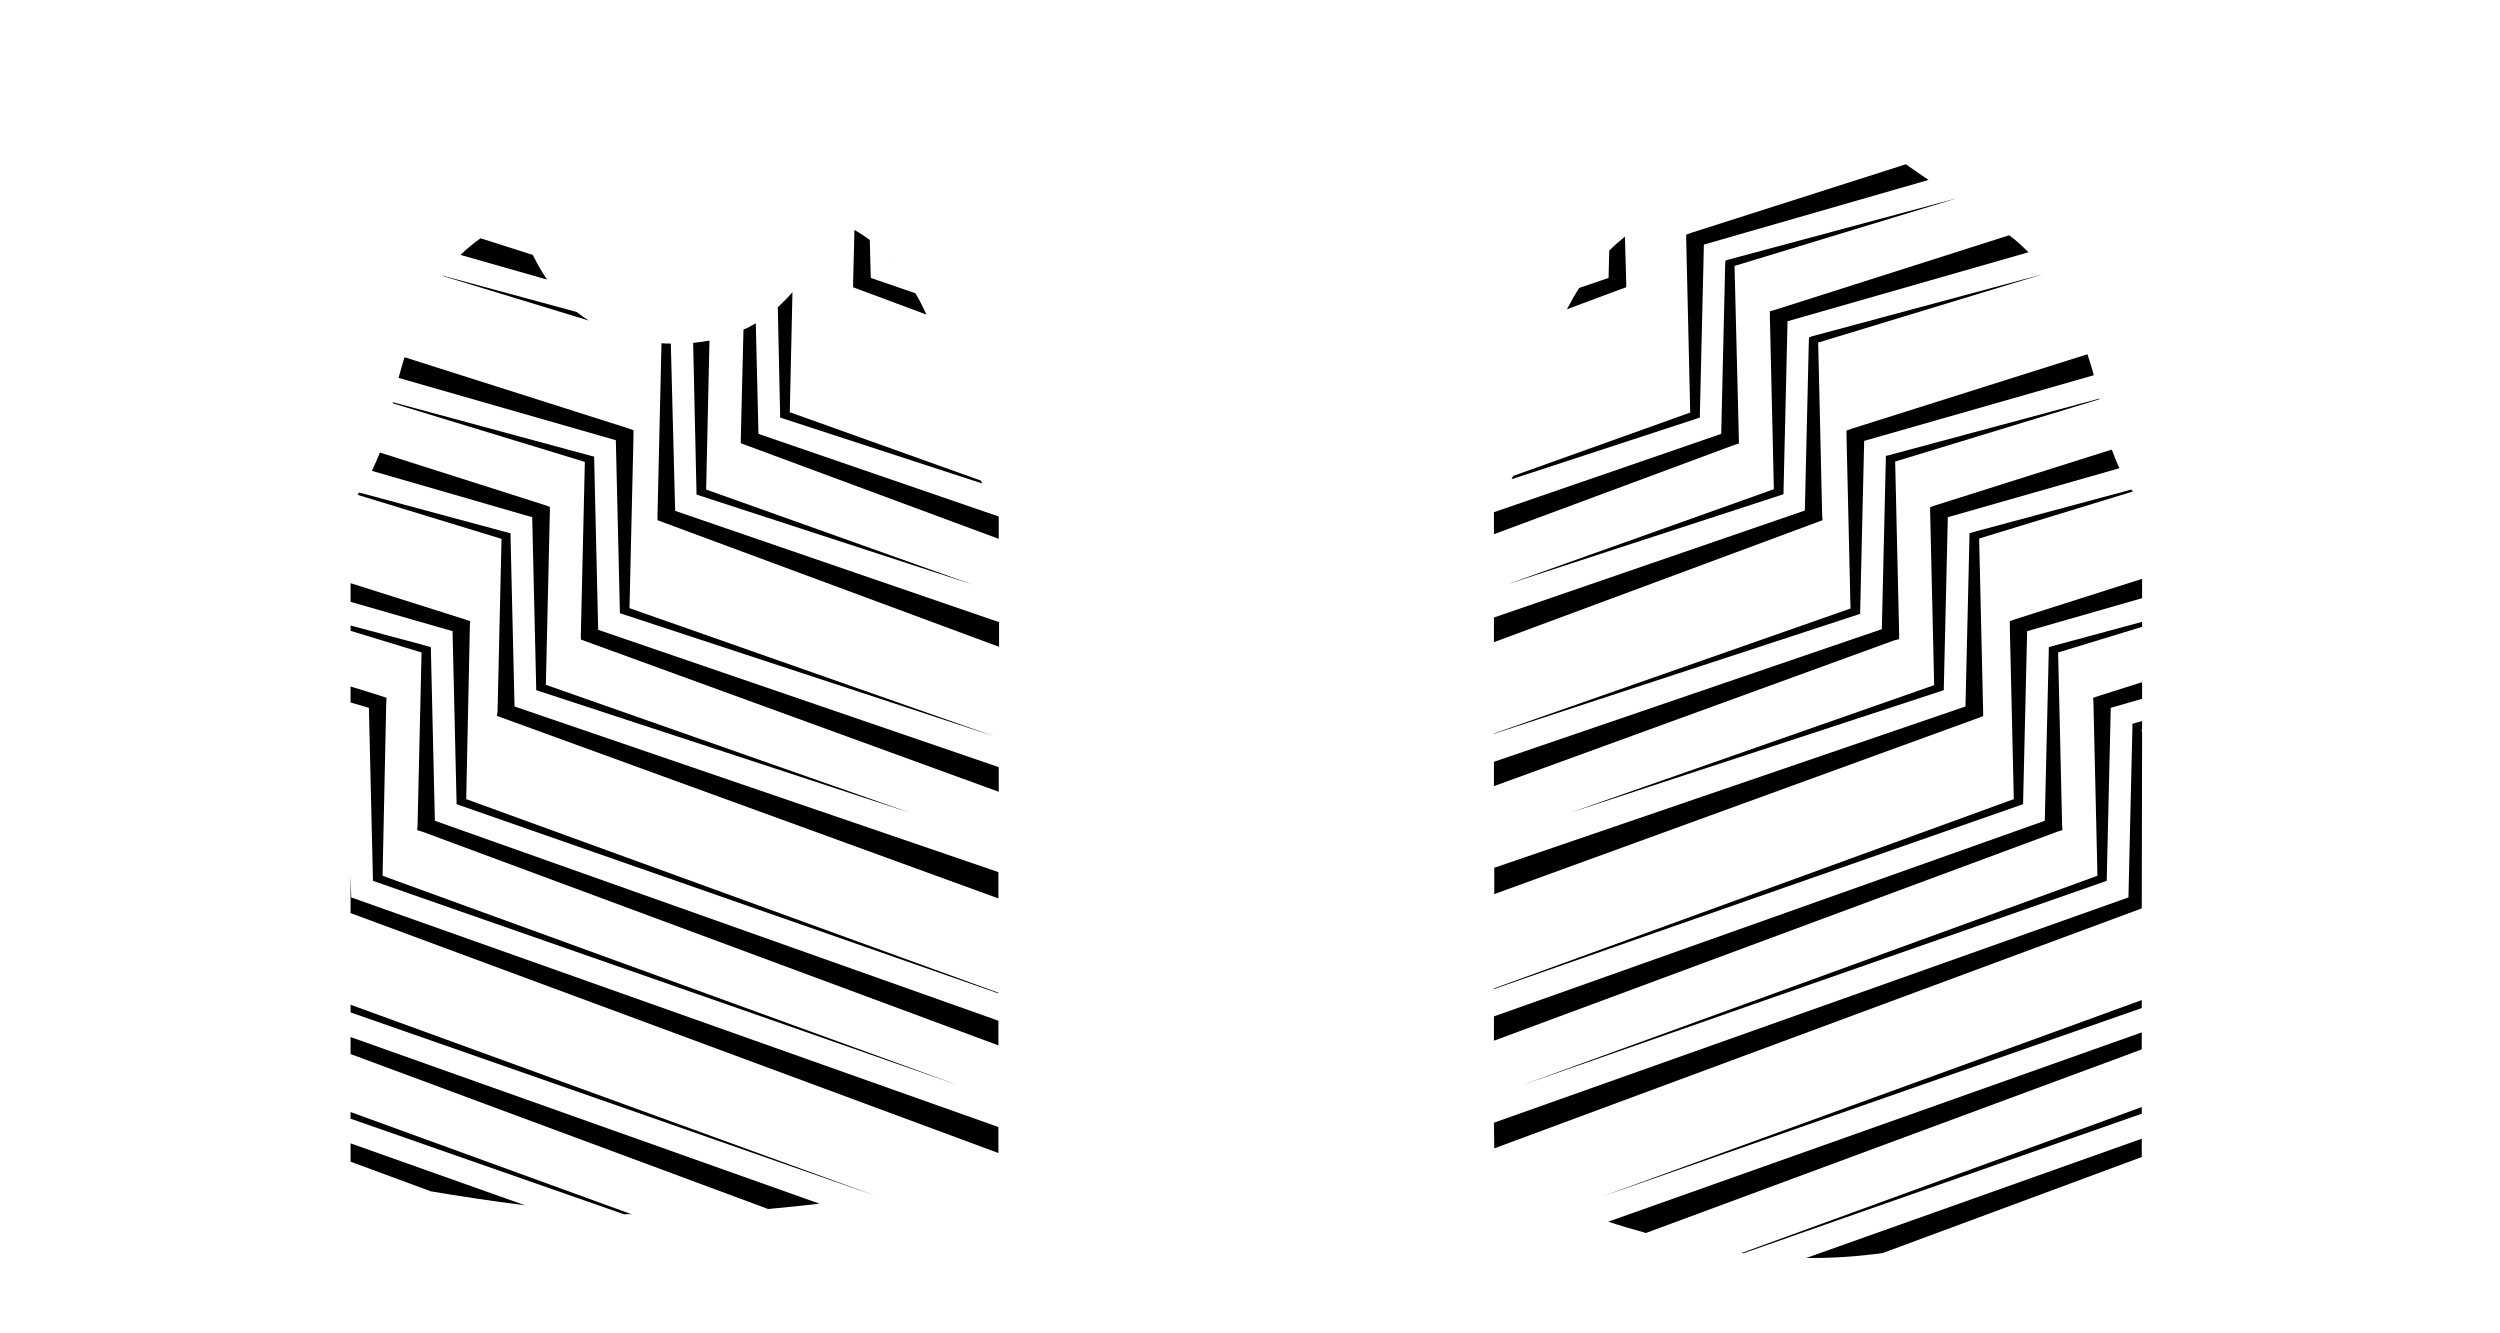 <?xml version="1.0" encoding="utf-8"?>
<!-- Generator: Adobe Illustrator 25.3.0, SVG Export Plug-In . SVG Version: 6.00 Build 0)  -->
<svg version="1.1" id="Layer_1" xmlns="http://www.w3.org/2000/svg" xmlns:xlink="http://www.w3.org/1999/xlink" x="0px" y="0px"
	 viewBox="0 0 750.2 400.1" style="enable-background:new 0 0 750.2 400.1;" xml:space="preserve">
<g>
	<polygon points="643.3,161.7 643.3,161.7 643.3,166.6 	"/>
	<path d="M173,93.6l-40.2-10.9c0,0,0,0,0,0.1l43.9,13.4C175.4,95.4,174.2,94.5,173,93.6z"/>
	<path d="M201.3,103.1c-1,0-1.9,0-2.8-0.1l-1.2,51.7l0,1.4l1.6,0.6l100.9,37.4l0-7.4l-97.2-33.4L201.3,103.1z"/>
	<path d="M164.2,83.9c-0.2-0.2-0.3-0.5-0.5-0.7c-1.5-2.2-2.7-4.5-3.8-6.7l-15.7-5c-2.1,1.5-4.1,3.1-6,5L164.2,83.9z"/>
	<path d="M212.9,102.2c-1.6,0.3-3.2,0.5-4.9,0.7l1,44.7l0,0.8l0.9,0.3l81.9,26.7l-79.9-28.5L212.9,102.2z"/>
	<path d="M149.1,214.8l1.6,0.6l148.9,54.2l0-7.9L154.4,212l-1.2-51.2l0-0.8l-0.9-0.2l-44.5-12c-0.2,0.3-0.4,0.5-0.5,0.7l43.2,13.2
		l-1.2,51.9L149.1,214.8z"/>
	<path d="M159.7,155.2l1.2,51.1l0,0.8l0.9,0.3L273.4,244l-109.6-38.5l1.2-51.9l0-1.5l-1.7-0.6l-49.3-15.7c-0.8,2-1.6,3.8-2.4,5.5
		L159.7,155.2z"/>
	<path d="M261.3,83.4l-0.3-11.4c-1.5-1.1-3-2.1-4.6-3l-0.4,15.8l0,1.4l1.6,0.6l20.4,7.6c-1-2.2-2.1-4.4-3.3-6.4L261.3,83.4z"/>
	<path d="M268,78.5c0-0.1-0.1-0.1-0.1-0.1l0,0.1L268,78.5z"/>
	<polygon points="299.6,338.2 105.4,269.3 105.2,262.7 105.2,274 299.6,346 	"/>
	<polygon points="116,209.4 114.2,208.8 105.2,206 105.2,210.8 110.7,212.4 111.9,263.5 111.9,264.3 112.7,264.6 287.4,325.6 
		114.8,262.8 115.9,210.9 	"/>
	<path d="M157.6,361.7l-52.4-18.6l0,5.5l24.1,8.9C137.6,358.9,147.4,360.4,157.6,361.7z"/>
	<path d="M189.6,364.4l-84.4-30.7l0,2l82.1,28.7C188.1,364.3,188.9,364.3,189.6,364.4z"/>
	<path d="M227.6,130.2L226.8,97c-1.2,0.7-2.4,1.4-3.7,1.9l-0.8,32.7l0,1.4l1.6,0.6l75.8,28.1l0-6.7L227.6,130.2z"/>
	<path d="M237.8,87.7c-1.4,1.6-2.9,3.1-4.4,4.5l0.7,32.3l0,0.8l0.9,0.3l59.8,19.5c-0.2-0.3-0.3-0.6-0.5-0.9L237,123.7L237.8,87.7z"
		/>
	<path d="M178.3,137.8l0-0.8l-0.9-0.2l-59.5-16.1c0,0.1,0,0.2-0.1,0.3l57.7,17.6l-1.2,51.9l0,1.4l1.6,0.6l123.8,45.1l0-7.4
		L179.5,189L178.3,137.8z"/>
	<path d="M184.8,132.1l1.2,51.1l0,0.8l0.9,0.3L298.5,221l-109.6-38.5l1.2-51.9l0-1.5l-1.7-0.6l-67-21.3c-0.7,2.1-1.2,4.2-1.8,6.2
		L184.8,132.1z"/>
	<polygon points="130.5,246.3 129.3,195 129.3,194.2 128.3,193.9 105.2,187.7 105.2,189.3 126.5,195.8 125.3,247.7 125.2,249.1 
		126.8,249.6 299.6,313.7 299.6,306.3 	"/>
	<polygon points="135.8,189.4 137,240.5 137,241.3 137.8,241.6 299.6,298.1 299.6,297.9 139.9,239.8 141,187.9 141.1,186.4 
		139.3,185.8 105.2,175 105.2,180.6 	"/>
	<path d="M105.2,311.2l0,5.1l125.3,46.5c5.2-0.5,10.4-1,15.4-1.6L105.2,311.2z"/>
	<path d="M105.2,303.8l157.7,55.1c0,0,0,0,0,0l-157.7-57.4L105.2,303.8z"/>
	<polygon points="543.8,100.9 542.9,101.2 542.8,102 541.6,153.2 448.3,185.3 448.3,192.7 545.3,156.7 546.9,156.1 546.8,154.7 
		545.6,102.8 613.3,82.2 	"/>
	<path d="M531.1,93.4l0,1.5l1.2,51.9l-79.9,28.5l81.9-26.7l0.9-0.3l0-0.8l1.2-51.1l72.3-20.7c-1.8-1.8-3.7-3.6-5.8-5.1l-70,22.3
		L531.1,93.4z"/>
	<path d="M591,160l0,0.8l-1.2,51.2l-141.4,48.4l0,7.9l145.1-52.8l1.6-0.6l0-1.4l-1.2-51.9l46.1-14.1c-0.1-0.2-0.3-0.4-0.4-0.6
		l-47.6,12.8L591,160z"/>
	<path d="M580.9,151.6l-1.7,0.6l0,1.5l1.2,51.9L470.8,244l111.6-36.6l0.9-0.3l0-0.8l1.2-51.1l51.5-14.7c-0.8-1.6-1.5-3.5-2.3-5.6
		L580.9,151.6z"/>
	<path d="M488,86.2l0-1.4L487.6,71c-1.6,1.3-3.2,2.7-4.7,4.2l-0.2,8.2l-8.8,3c-1.3,2-2.5,4.1-3.7,6.4l16.1-6L488,86.2z"/>
	<polygon points="642.4,272.7 642.7,272.5 642.8,220.5 642.7,218.8 642.8,218.8 642.8,216.4 640.9,216.9 639.9,217.2 639.9,218 
		638.7,269.3 448.3,336.9 448.4,344.6 	"/>
	<polygon points="631.4,264.6 632.2,264.3 632.2,263.5 633.4,212.4 642.8,209.7 642.8,204.7 629.9,208.8 628.1,209.4 628.2,210.9 
		629.4,262.8 456.8,325.6 	"/>
	<path d="M642.7,341.7L542,377.5c0.6,0,1.2,0,1.8,0c7,0,14.1-0.5,21.2-1.5l77.7-28.8L642.7,341.7z"/>
	<path d="M642.7,334.2l0-2L522.6,376c0.2,0,0.3,0,0.5,0.1L642.7,334.2z"/>
	<polygon points="520.2,133.6 521.8,133.1 521.8,131.7 520.5,79.8 586.9,59.6 586.8,59.6 518.7,77.9 517.8,78.2 517.7,79 
		516.5,130.2 448.3,153.7 448.3,160.3 	"/>
	<path d="M509.2,125.6l0.9-0.3l0-0.8l1.2-51.1L578.7,54l-6.8-4.7l-64.2,20.5l-1.7,0.6l0,1.5l1.2,51.9l-53.1,19
		c-0.2,0.3-0.4,0.7-0.5,1L509.2,125.6z"/>
	<path d="M569.9,191.8l0-1.4l-1.2-51.9l61.3-18.7c0-0.1,0-0.1,0-0.2l-63.2,17l-0.9,0.2l0,0.8l-1.2,51.2l-116.4,39.8l0,7.3l120-43.7
		L569.9,191.8z"/>
	<path d="M555.8,128.6l-1.7,0.6l0,1.5l1.2,51.9l-107,37.5v0.1l109-35.7l0.9-0.3l0-0.8l1.2-51.1l68.9-19.7c-0.5-2-1.2-4.1-1.9-6.3
		L555.8,128.6z"/>
	<polygon points="617.3,249.6 618.9,249.1 618.8,247.7 617.6,195.8 642.8,188.1 642.8,186.6 615.8,193.9 614.8,194.2 614.8,195 
		613.6,246.3 448.3,305 448.3,312.3 	"/>
	<polygon points="607.1,241.3 607.1,240.5 608.3,189.4 642.8,179.5 642.8,173.7 604.8,185.8 603.1,186.4 603.1,187.9 604.3,239.8 
		448.3,296.6 448.3,296.8 606.3,241.6 	"/>
	<path d="M642.7,314.9l0-5.1l-160.1,56.8c3.6,1.2,7.4,2.3,11.3,3.4L642.7,314.9z"/>
	<polygon points="642.7,302.5 642.7,300.1 480.6,359.1 	"/>
</g>
</svg>
